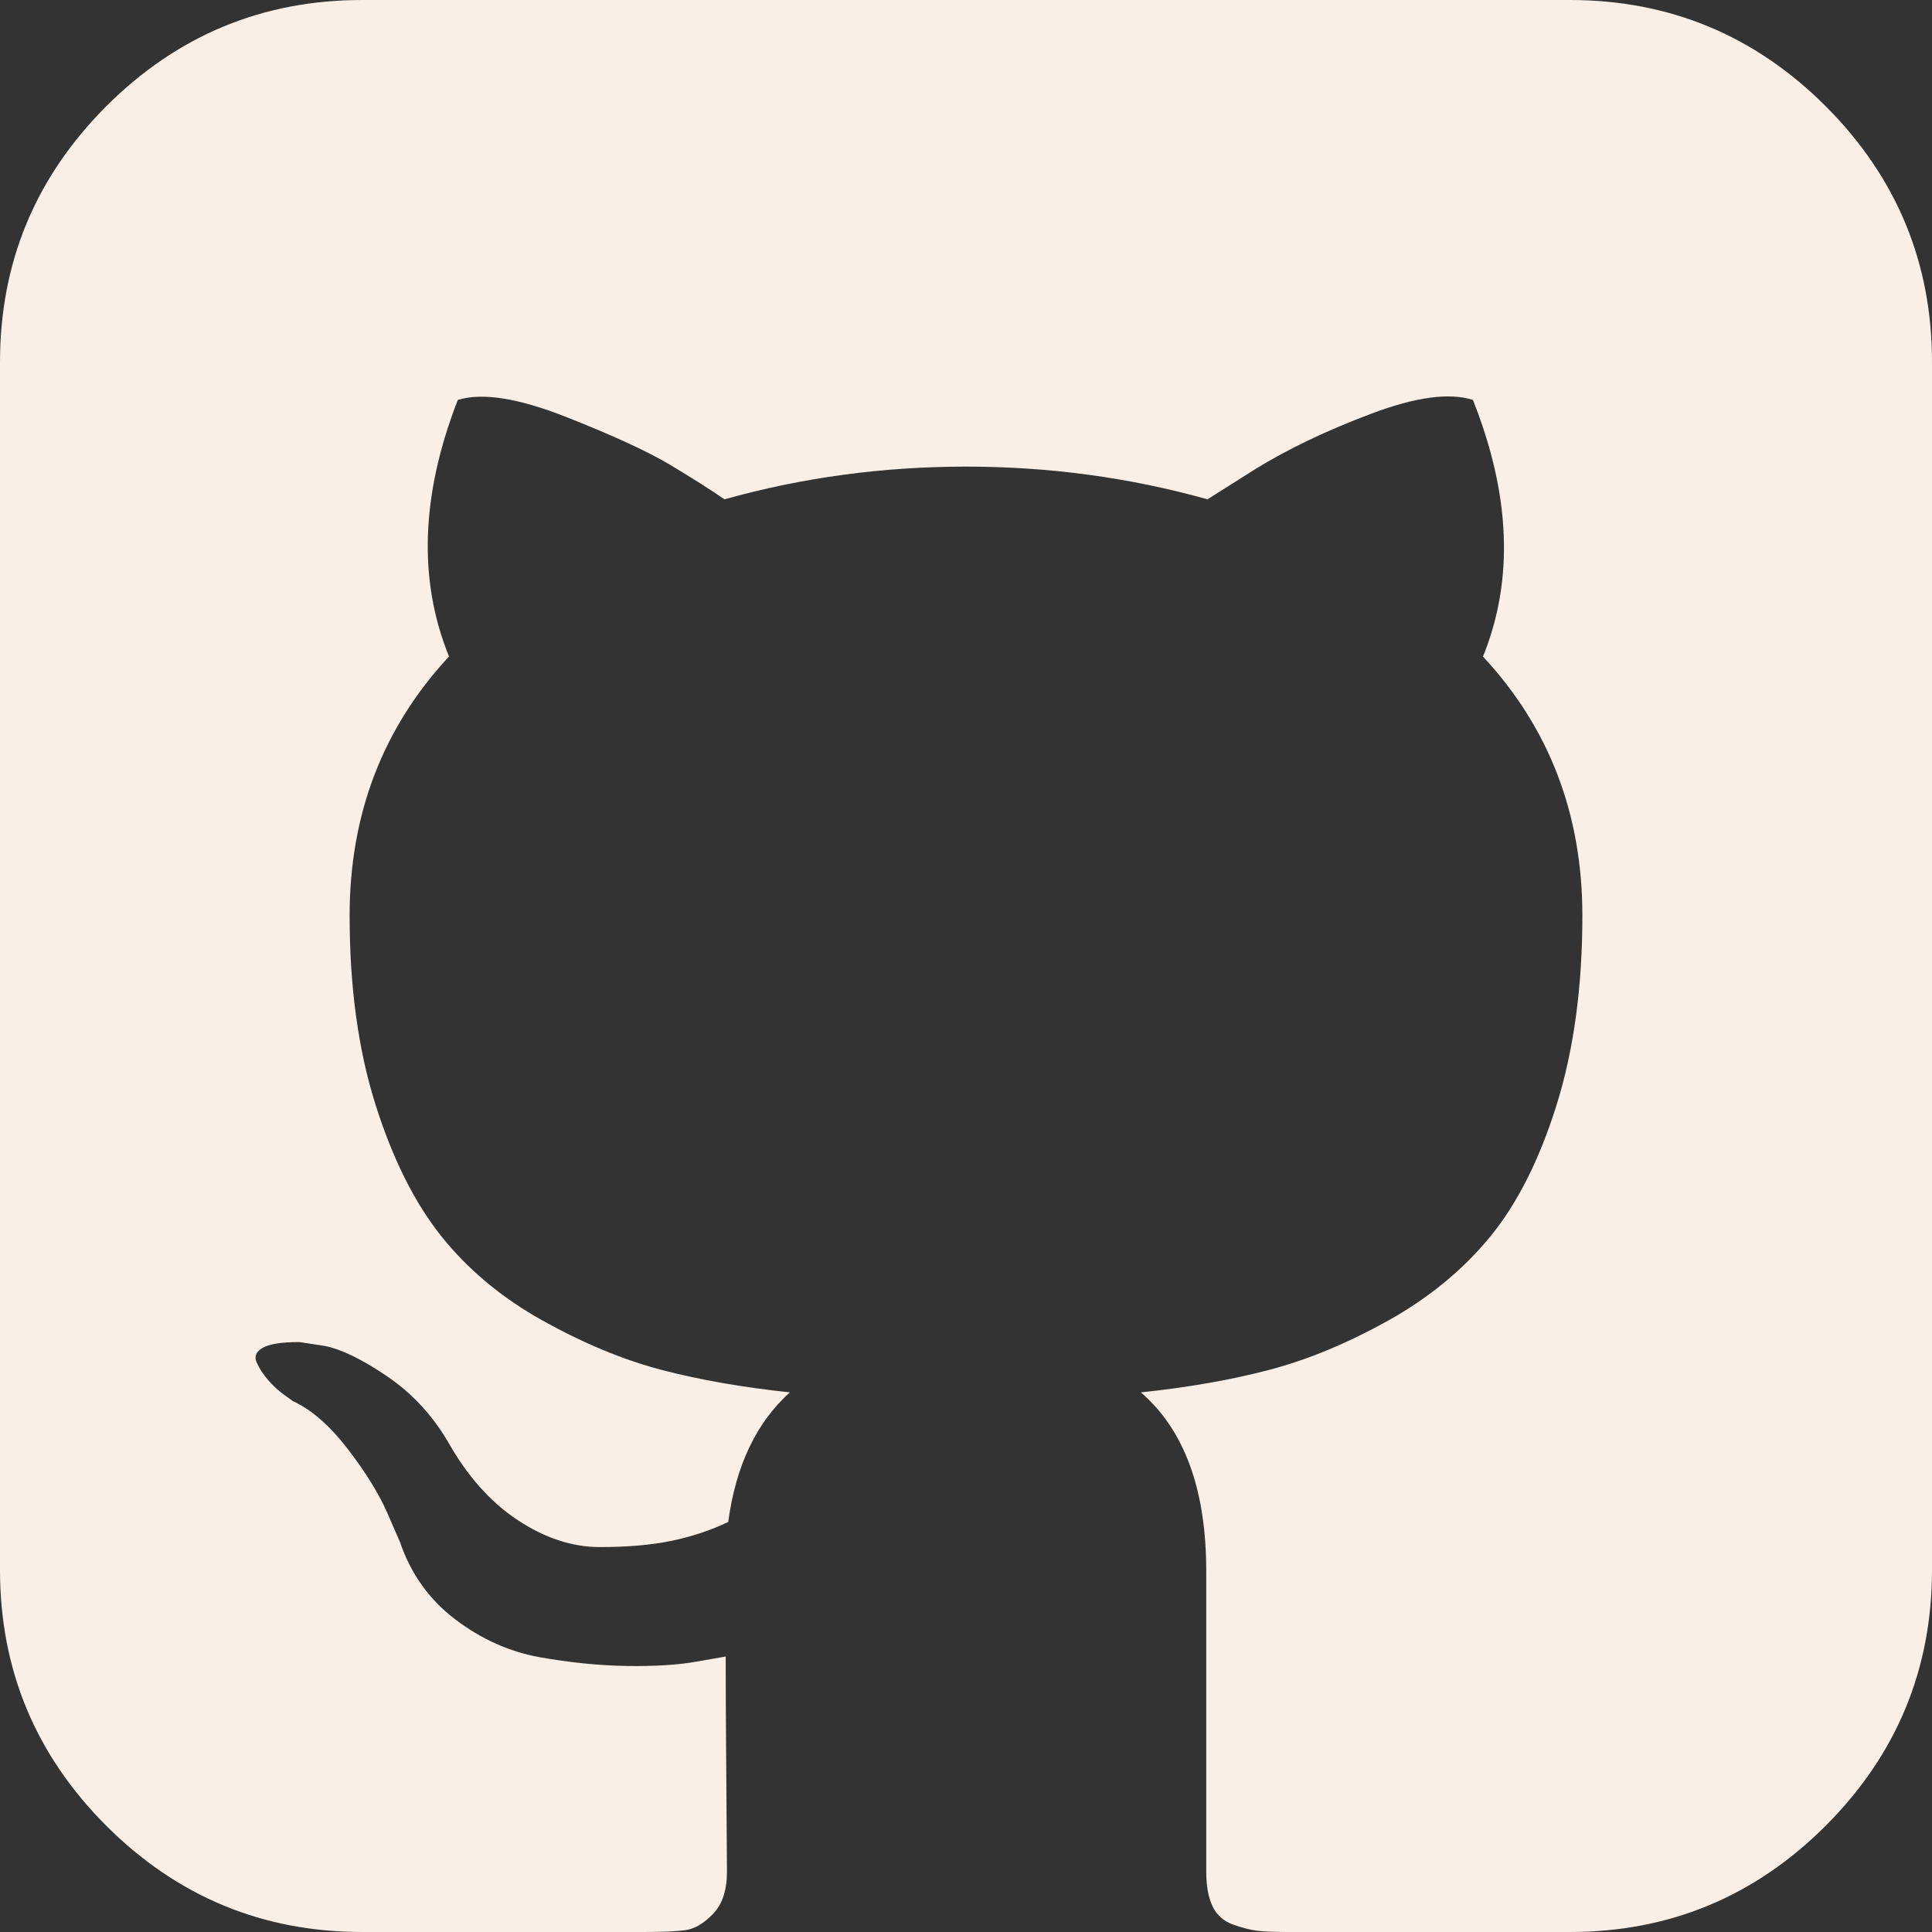<svg width="29" height="29" viewBox="0 0 29 29" fill="none" xmlns="http://www.w3.org/2000/svg">
<rect x="0" y="0" width="29" height="29" fill="#333333" stroke="none"/>
<path d="M27.405 1.595C26.341 0.532 25.061 0 23.562 0H5.437C3.94 0 2.659 0.532 1.595 1.595C0.532 2.659 0 3.94 0 5.437V23.563C0 25.061 0.532 26.341 1.595 27.405C2.659 28.468 3.94 29 5.437 29H9.667C9.943 29 10.151 28.991 10.29 28.972C10.428 28.953 10.566 28.871 10.705 28.726C10.843 28.582 10.912 28.371 10.912 28.094C10.912 28.056 10.909 27.628 10.903 26.81C10.896 25.992 10.893 25.343 10.893 24.865L10.459 24.941C10.182 24.991 9.833 25.013 9.411 25.007C8.99 25 8.552 24.956 8.099 24.875C7.646 24.793 7.224 24.604 6.834 24.308C6.444 24.012 6.167 23.625 6.004 23.147L5.815 22.713C5.689 22.424 5.491 22.102 5.22 21.75C4.949 21.398 4.676 21.159 4.399 21.033L4.267 20.938C4.179 20.875 4.097 20.799 4.021 20.711C3.946 20.623 3.889 20.535 3.851 20.447C3.814 20.359 3.845 20.286 3.946 20.23C4.047 20.173 4.229 20.145 4.493 20.145L4.871 20.202C5.123 20.252 5.434 20.403 5.805 20.655C6.177 20.906 6.482 21.233 6.721 21.636C7.011 22.152 7.36 22.546 7.769 22.816C8.178 23.087 8.59 23.222 9.005 23.222C9.421 23.222 9.779 23.191 10.082 23.128C10.384 23.065 10.667 22.971 10.931 22.845C11.044 22.001 11.353 21.353 11.856 20.9C11.139 20.824 10.494 20.711 9.921 20.56C9.348 20.409 8.757 20.163 8.146 19.823C7.536 19.483 7.029 19.062 6.626 18.558C6.224 18.055 5.893 17.394 5.635 16.576C5.377 15.758 5.248 14.813 5.248 13.744C5.248 12.221 5.746 10.924 6.74 9.854C6.274 8.709 6.318 7.425 6.872 6.003C7.237 5.89 7.778 5.975 8.496 6.258C9.213 6.541 9.739 6.784 10.072 6.985C10.406 7.186 10.673 7.356 10.875 7.495C12.046 7.167 13.254 7.004 14.5 7.004C15.746 7.004 16.954 7.167 18.125 7.495L18.843 7.041C19.334 6.739 19.913 6.462 20.58 6.211C21.247 5.959 21.756 5.89 22.109 6.003C22.675 7.426 22.726 8.709 22.26 9.855C23.254 10.924 23.752 12.221 23.752 13.744C23.752 14.814 23.623 15.761 23.365 16.585C23.107 17.41 22.773 18.071 22.364 18.568C21.955 19.065 21.445 19.483 20.835 19.824C20.224 20.163 19.633 20.409 19.06 20.56C18.487 20.711 17.842 20.825 17.125 20.9C17.779 21.466 18.106 22.36 18.106 23.581V28.093C18.106 28.307 18.137 28.48 18.2 28.613C18.264 28.745 18.364 28.836 18.503 28.886C18.642 28.937 18.764 28.968 18.871 28.981C18.978 28.993 19.132 29 19.334 29H23.563C25.061 29 26.341 28.468 27.405 27.404C28.468 26.34 29 25.06 29 23.562V5.437C29 3.94 28.468 2.659 27.405 1.595Z" fill="#F9EFE6"/>
</svg>
